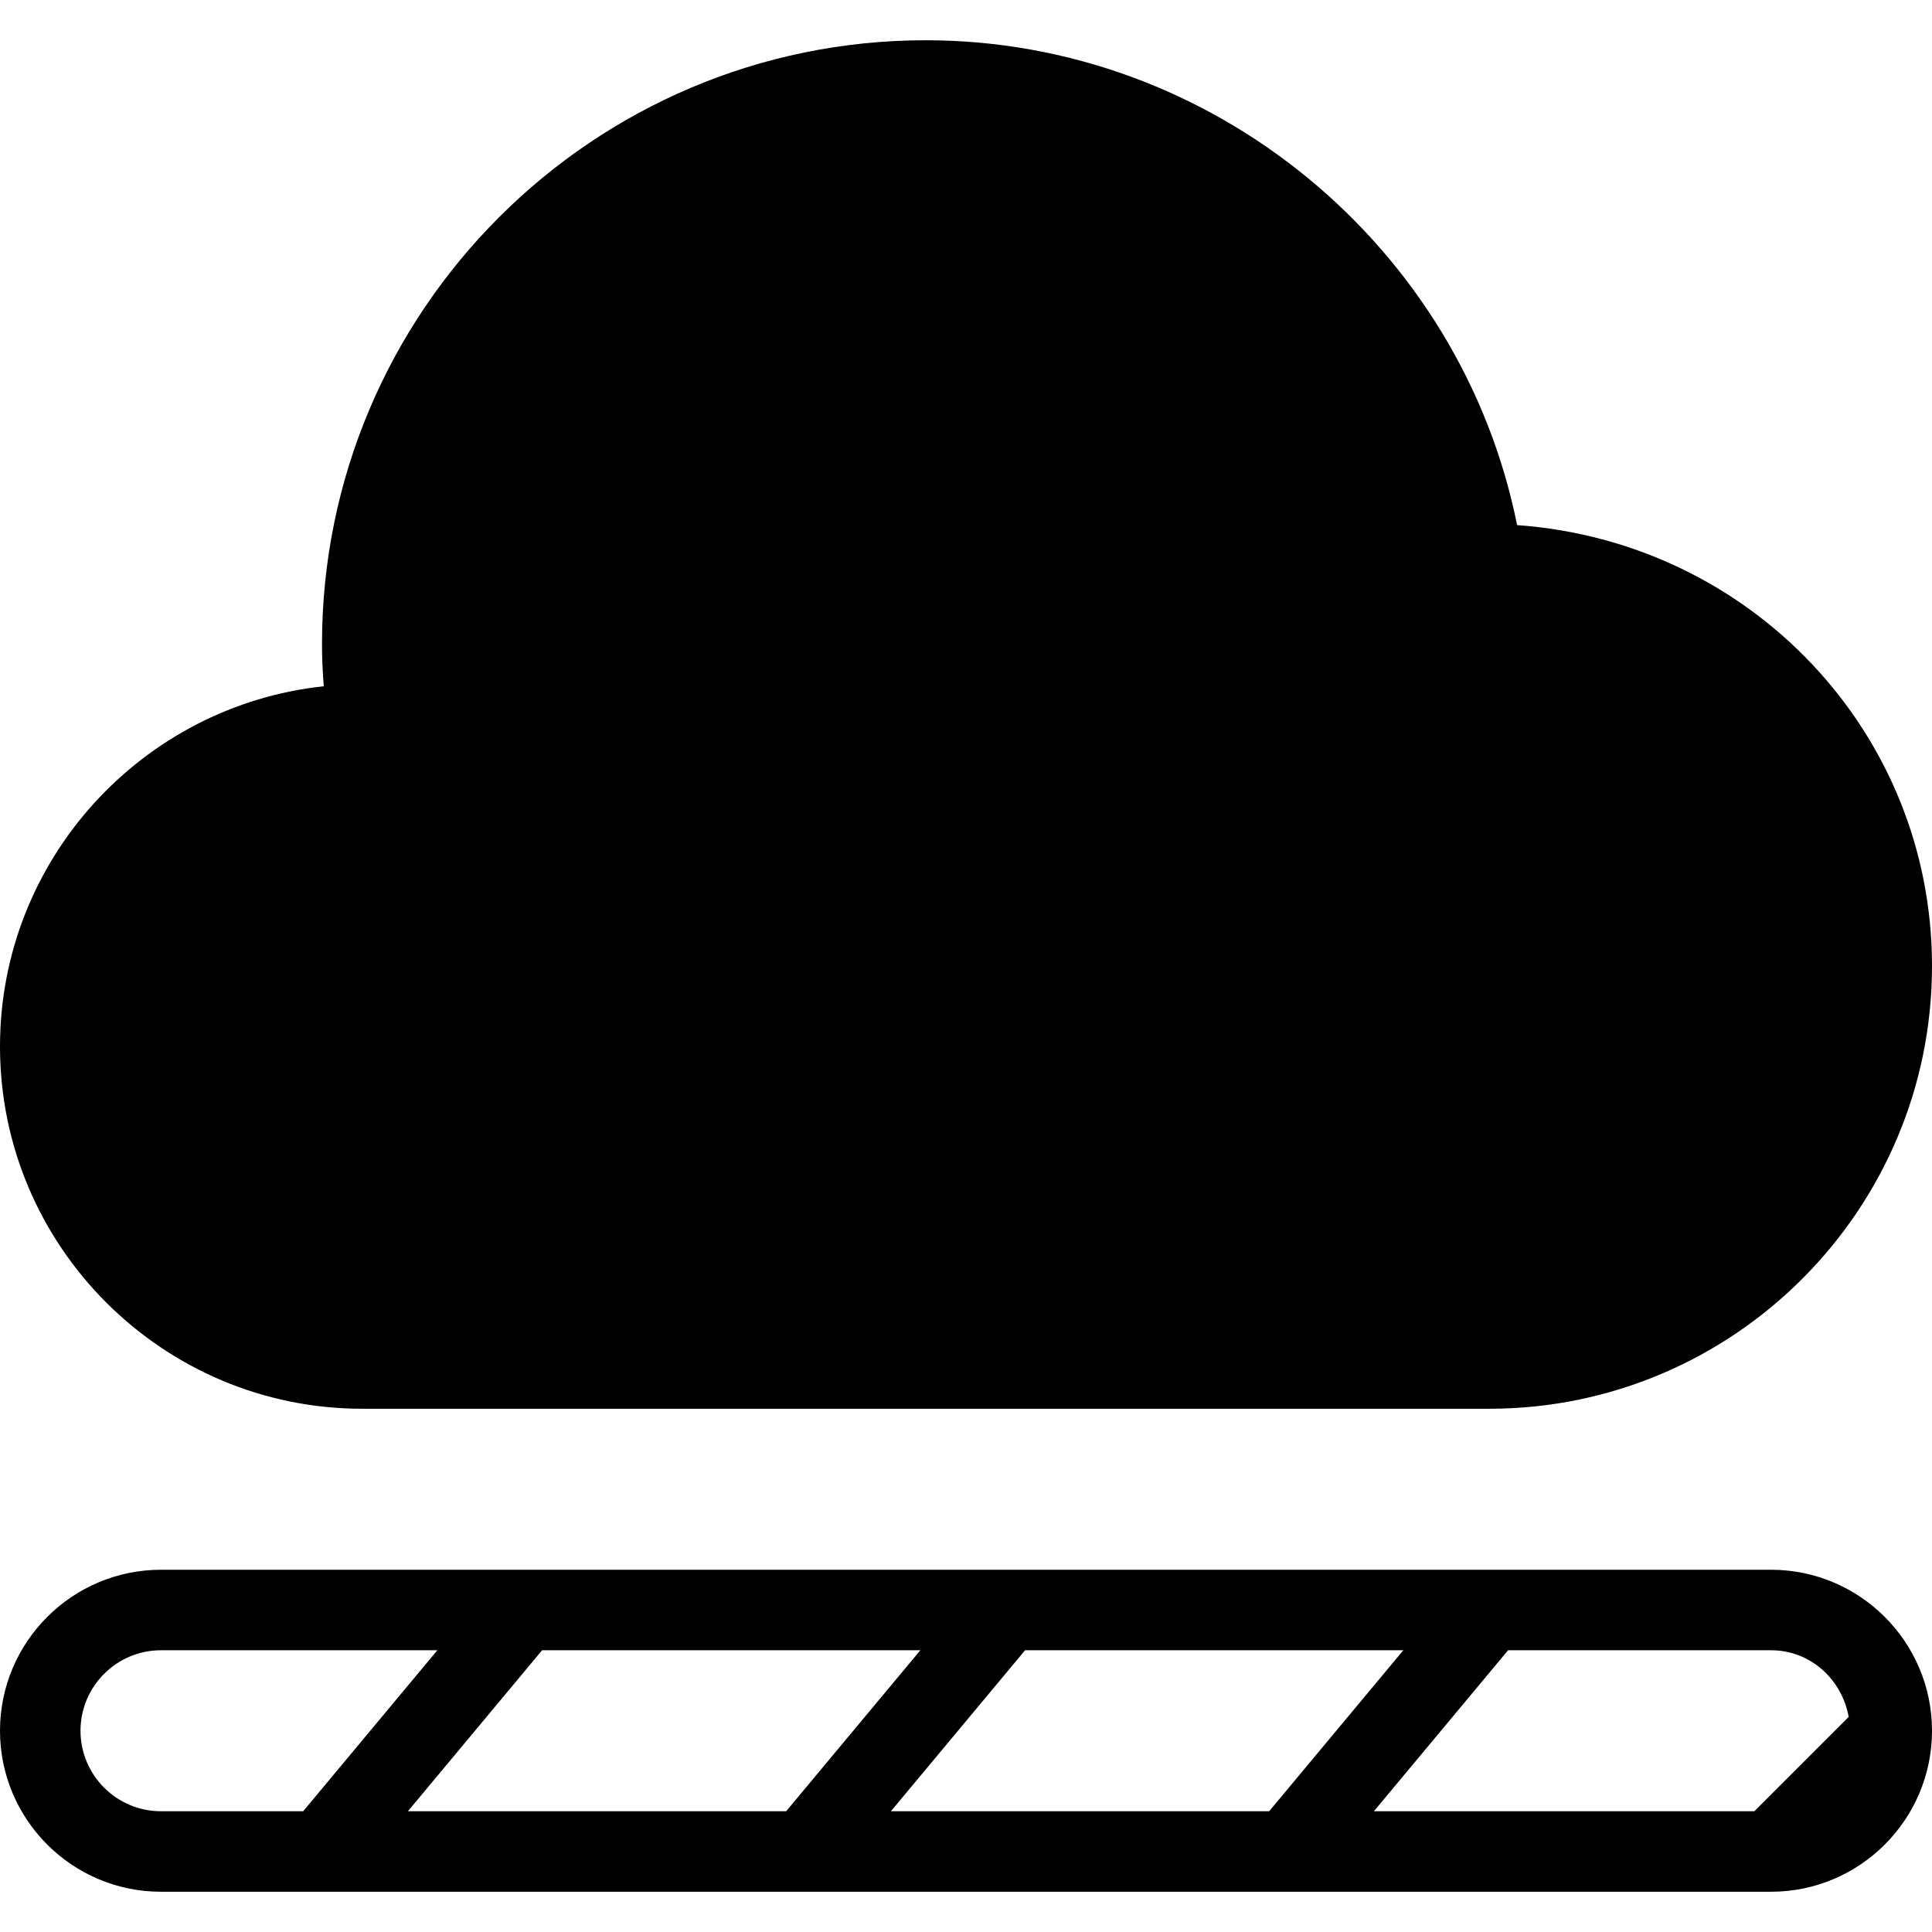 <?xml version="1.0" encoding="iso-8859-1"?>
<!-- Generator: Adobe Illustrator 19.0.0, SVG Export Plug-In . SVG Version: 6.00 Build 0)  -->
<svg version="1.1" id="Layer_1" xmlns="http://www.w3.org/2000/svg" xmlns:xlink="http://www.w3.org/1999/xlink" x="0px" y="0px"
	 viewBox="0 0 24 24" style="enable-background:new 0 0 24 24;" xml:space="preserve">
<g>
	<g>
		<path d="M4.5,17.5h14c3.032,0,5.5-2.467,5.5-5.5c0-2.891-2.242-5.268-5.154-5.477C18.151,3.061,15.064,0.5,11.5,0.5
			C7.364,0.5,4,3.864,4,8c0,0.169,0.007,0.342,0.022,0.525C1.765,8.765,0,10.68,0,13C0,15.481,2.019,17.5,4.5,17.5z M22,19.5H2
			c-1.103,0-2,0.897-2,2s0.897,2,2,2h20c1.103,0,2-0.897,2-2S23.103,19.5,22,19.5z M2,22.5c-0.552,0-1-0.449-1-1s0.448-1,1-1h3.433
			l-1.667,2H2z M5.067,22.5l1.667-2h4.699l-1.667,2H5.067z M11.067,22.5l1.667-2h4.699l-1.667,2H11.067z M21.793,22.5h-4.726
			l1.667-2H22c0.491,0,0.881,0.362,0.965,0.828L21.793,22.5z"/>
	</g>
</g>
</svg>
